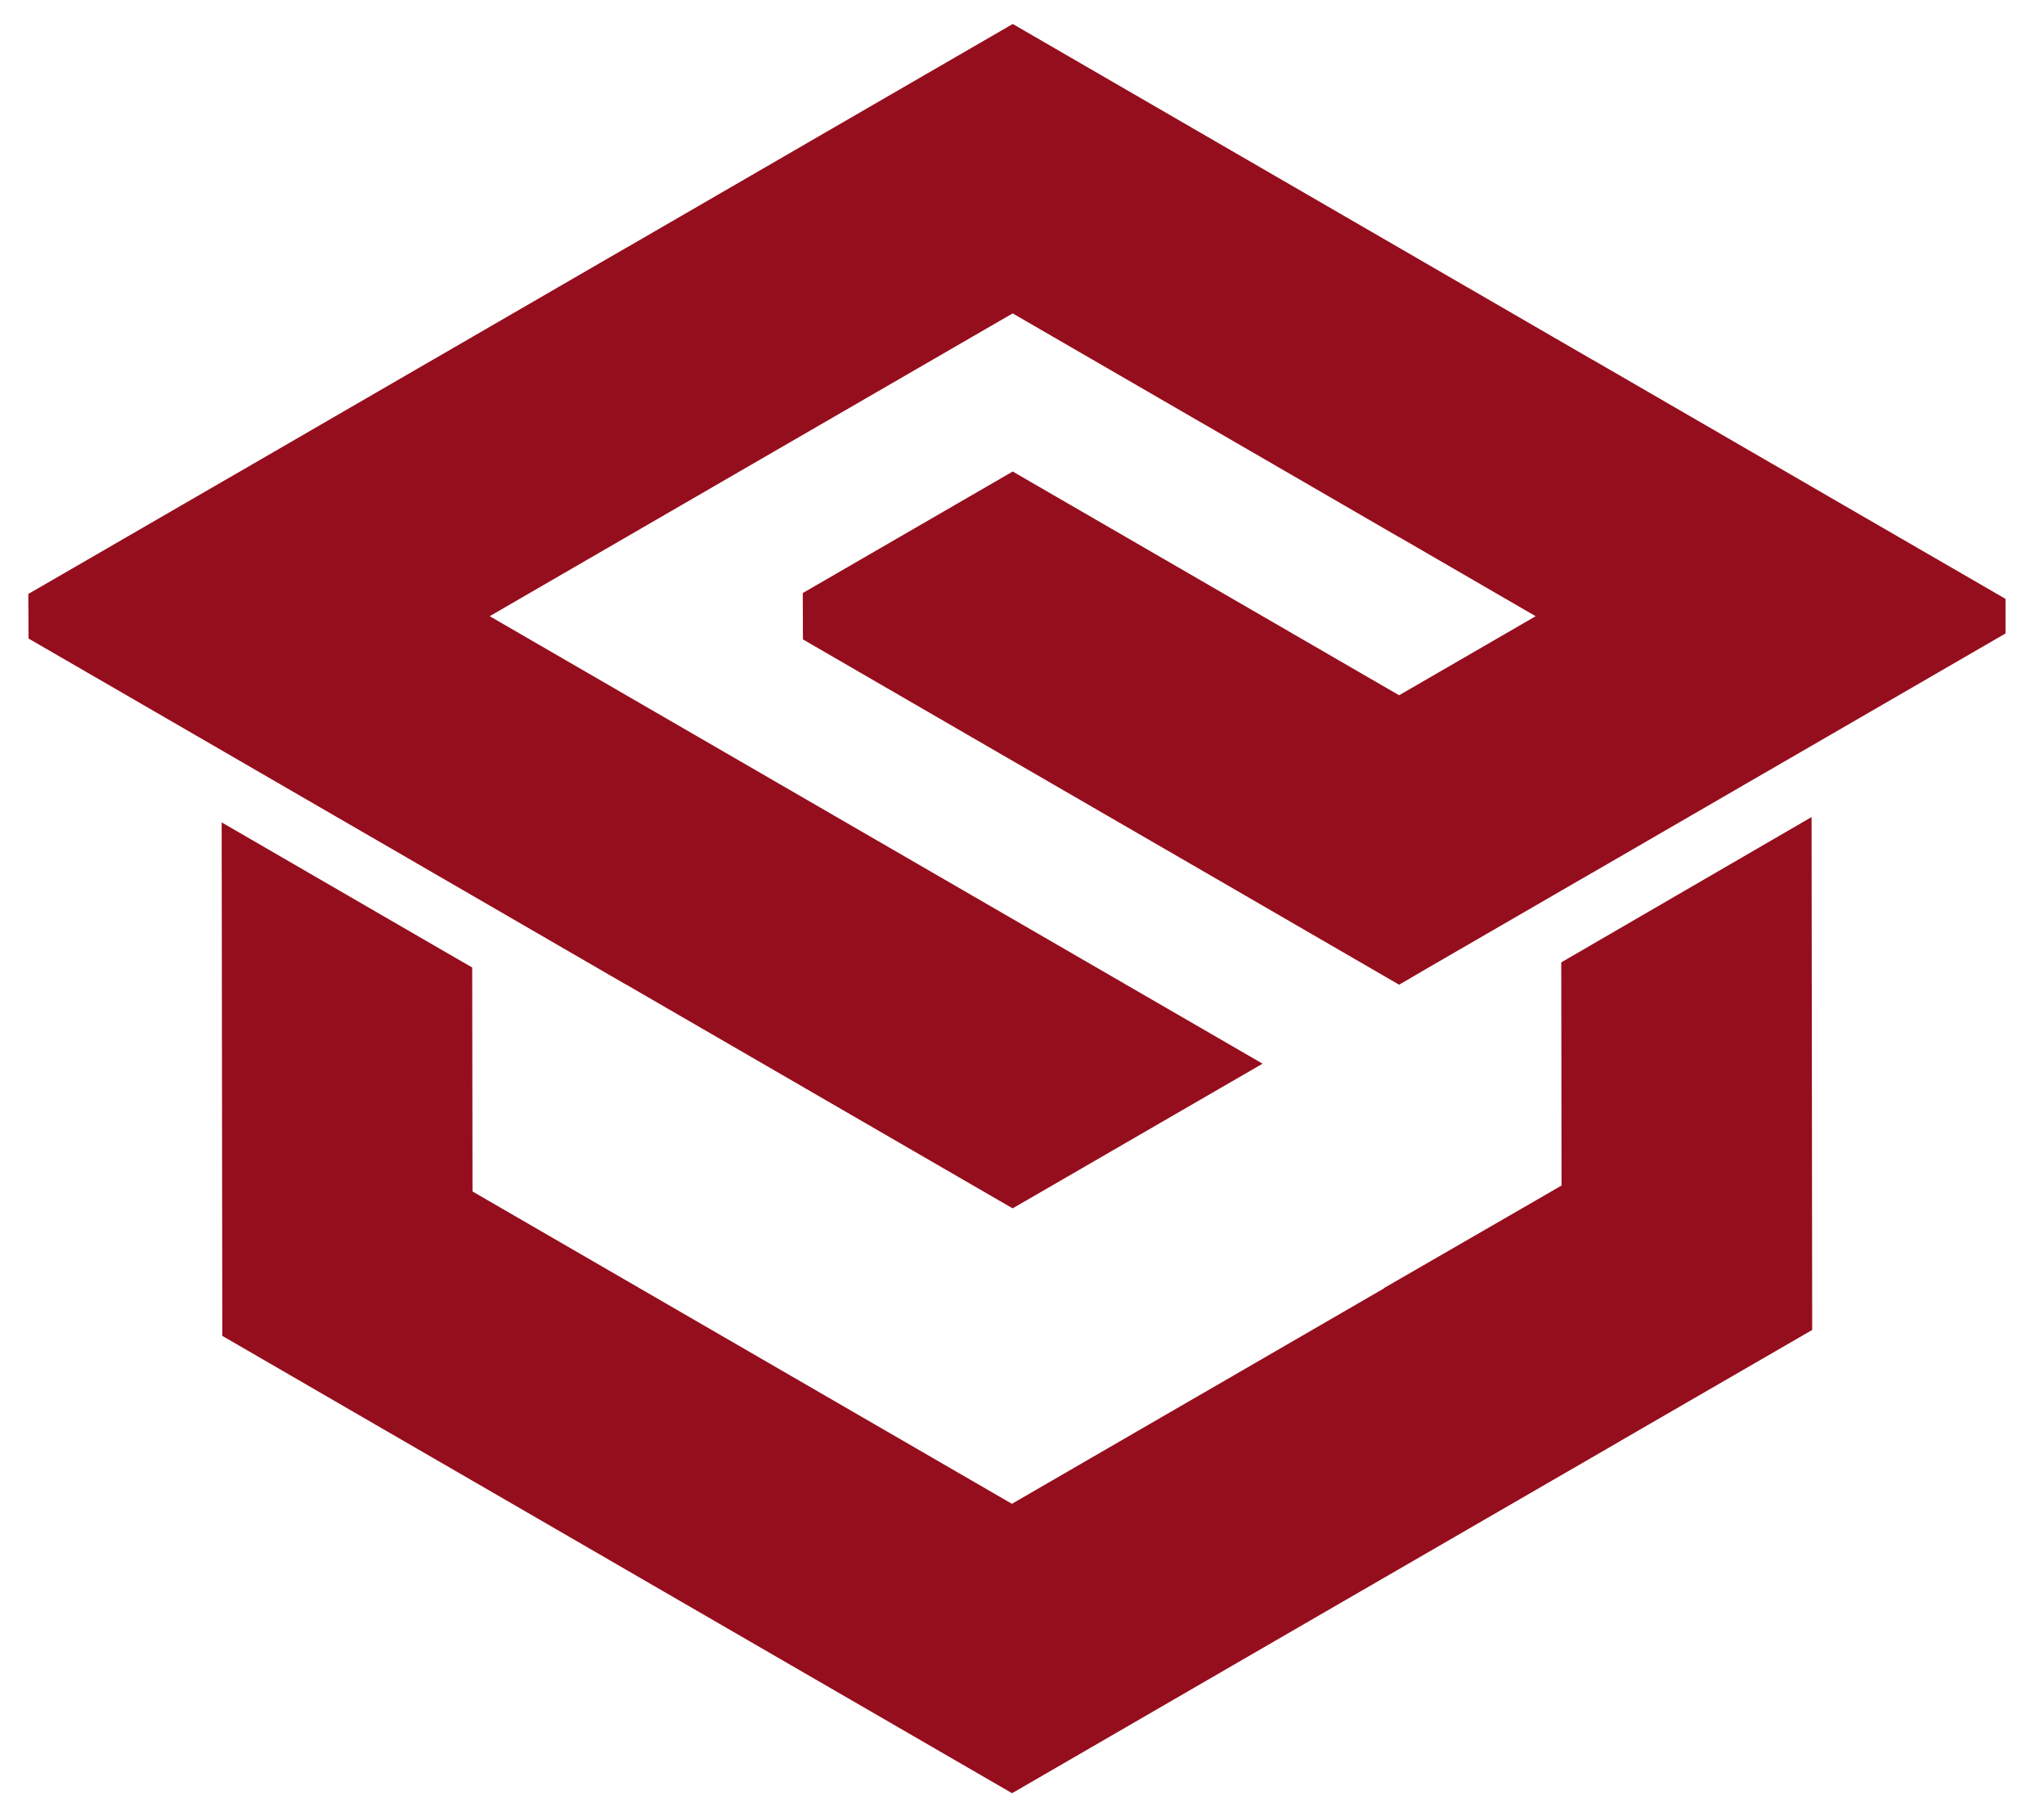 <svg width="36" height="32" viewBox="0 0 36 32" fill="none" xmlns="http://www.w3.org/2000/svg">
<path d="M31.417 23.109V23.132L28.032 25.09L28.008 25.076V25.105C24.906 26.899 20.925 29.204 17.825 31L14.652 29.163L14.651 28.895L14.42 29.029L11.24 27.188L11.239 26.932L11.018 27.059L7.827 25.212V24.966L7.614 25.089L4.415 23.236C4.412 21.157 4.407 17.431 4.405 15.35L7.614 17.209L7.817 17.326L7.822 21.03L7.614 21.149C10.807 22.999 14.868 25.348 18.06 27.197L18.058 26.923L21.226 25.089L21.467 25.229V24.95L24.629 23.119L24.874 23.262V22.977C24.917 22.953 27.991 21.172 28.032 21.149L28.003 21.133L27.998 17.229C28.041 17.203 31.364 15.281 31.407 15.256C31.409 17.22 31.415 21.146 31.417 23.109Z" fill="#950E1D" stroke="#950E1D" stroke-miterlimit="10"/>
<path d="M34.822 10.834V10.867L31.447 12.821L31.415 12.802V12.839L28.045 14.791L28.007 14.77V14.812L24.877 16.624L24.641 16.762L21.465 14.922V14.66L21.239 14.791L18.053 12.947L18.052 12.695L17.835 12.821L14.641 10.971L14.64 10.731L17.837 8.881C19.75 9.986 22.96 11.85 24.873 12.955L24.872 12.688C24.929 12.655 27.988 10.883 28.044 10.852C27.991 10.818 24.921 9.043 24.868 9.012V8.75L24.641 8.881L21.456 7.036V6.785L21.239 6.911L18.043 5.061V4.821C14.867 6.658 10.803 9.012 7.627 10.851C11.939 13.347 16.927 16.235 21.239 18.731L18.062 20.57L17.835 20.701L14.65 18.857V18.607L14.433 18.731L11.237 16.881V16.641L11.029 16.762L7.825 14.906V14.678L7.627 14.791L4.414 12.931L4.412 12.712L4.225 12.821L1.001 10.955L1 10.747L4.225 8.881L4.409 8.987V8.775L7.627 6.911L7.816 7.02V6.802L11.031 4.94L11.223 5.053V4.83L14.433 2.971L14.631 3.086V2.856L17.837 1C20.92 2.786 24.914 5.098 27.997 6.884V6.938L28.045 6.91L31.41 8.859L31.411 8.902L31.447 8.881L34.822 10.834Z" fill="#950E1D" stroke="#950E1D" stroke-miterlimit="10"/>
</svg>
